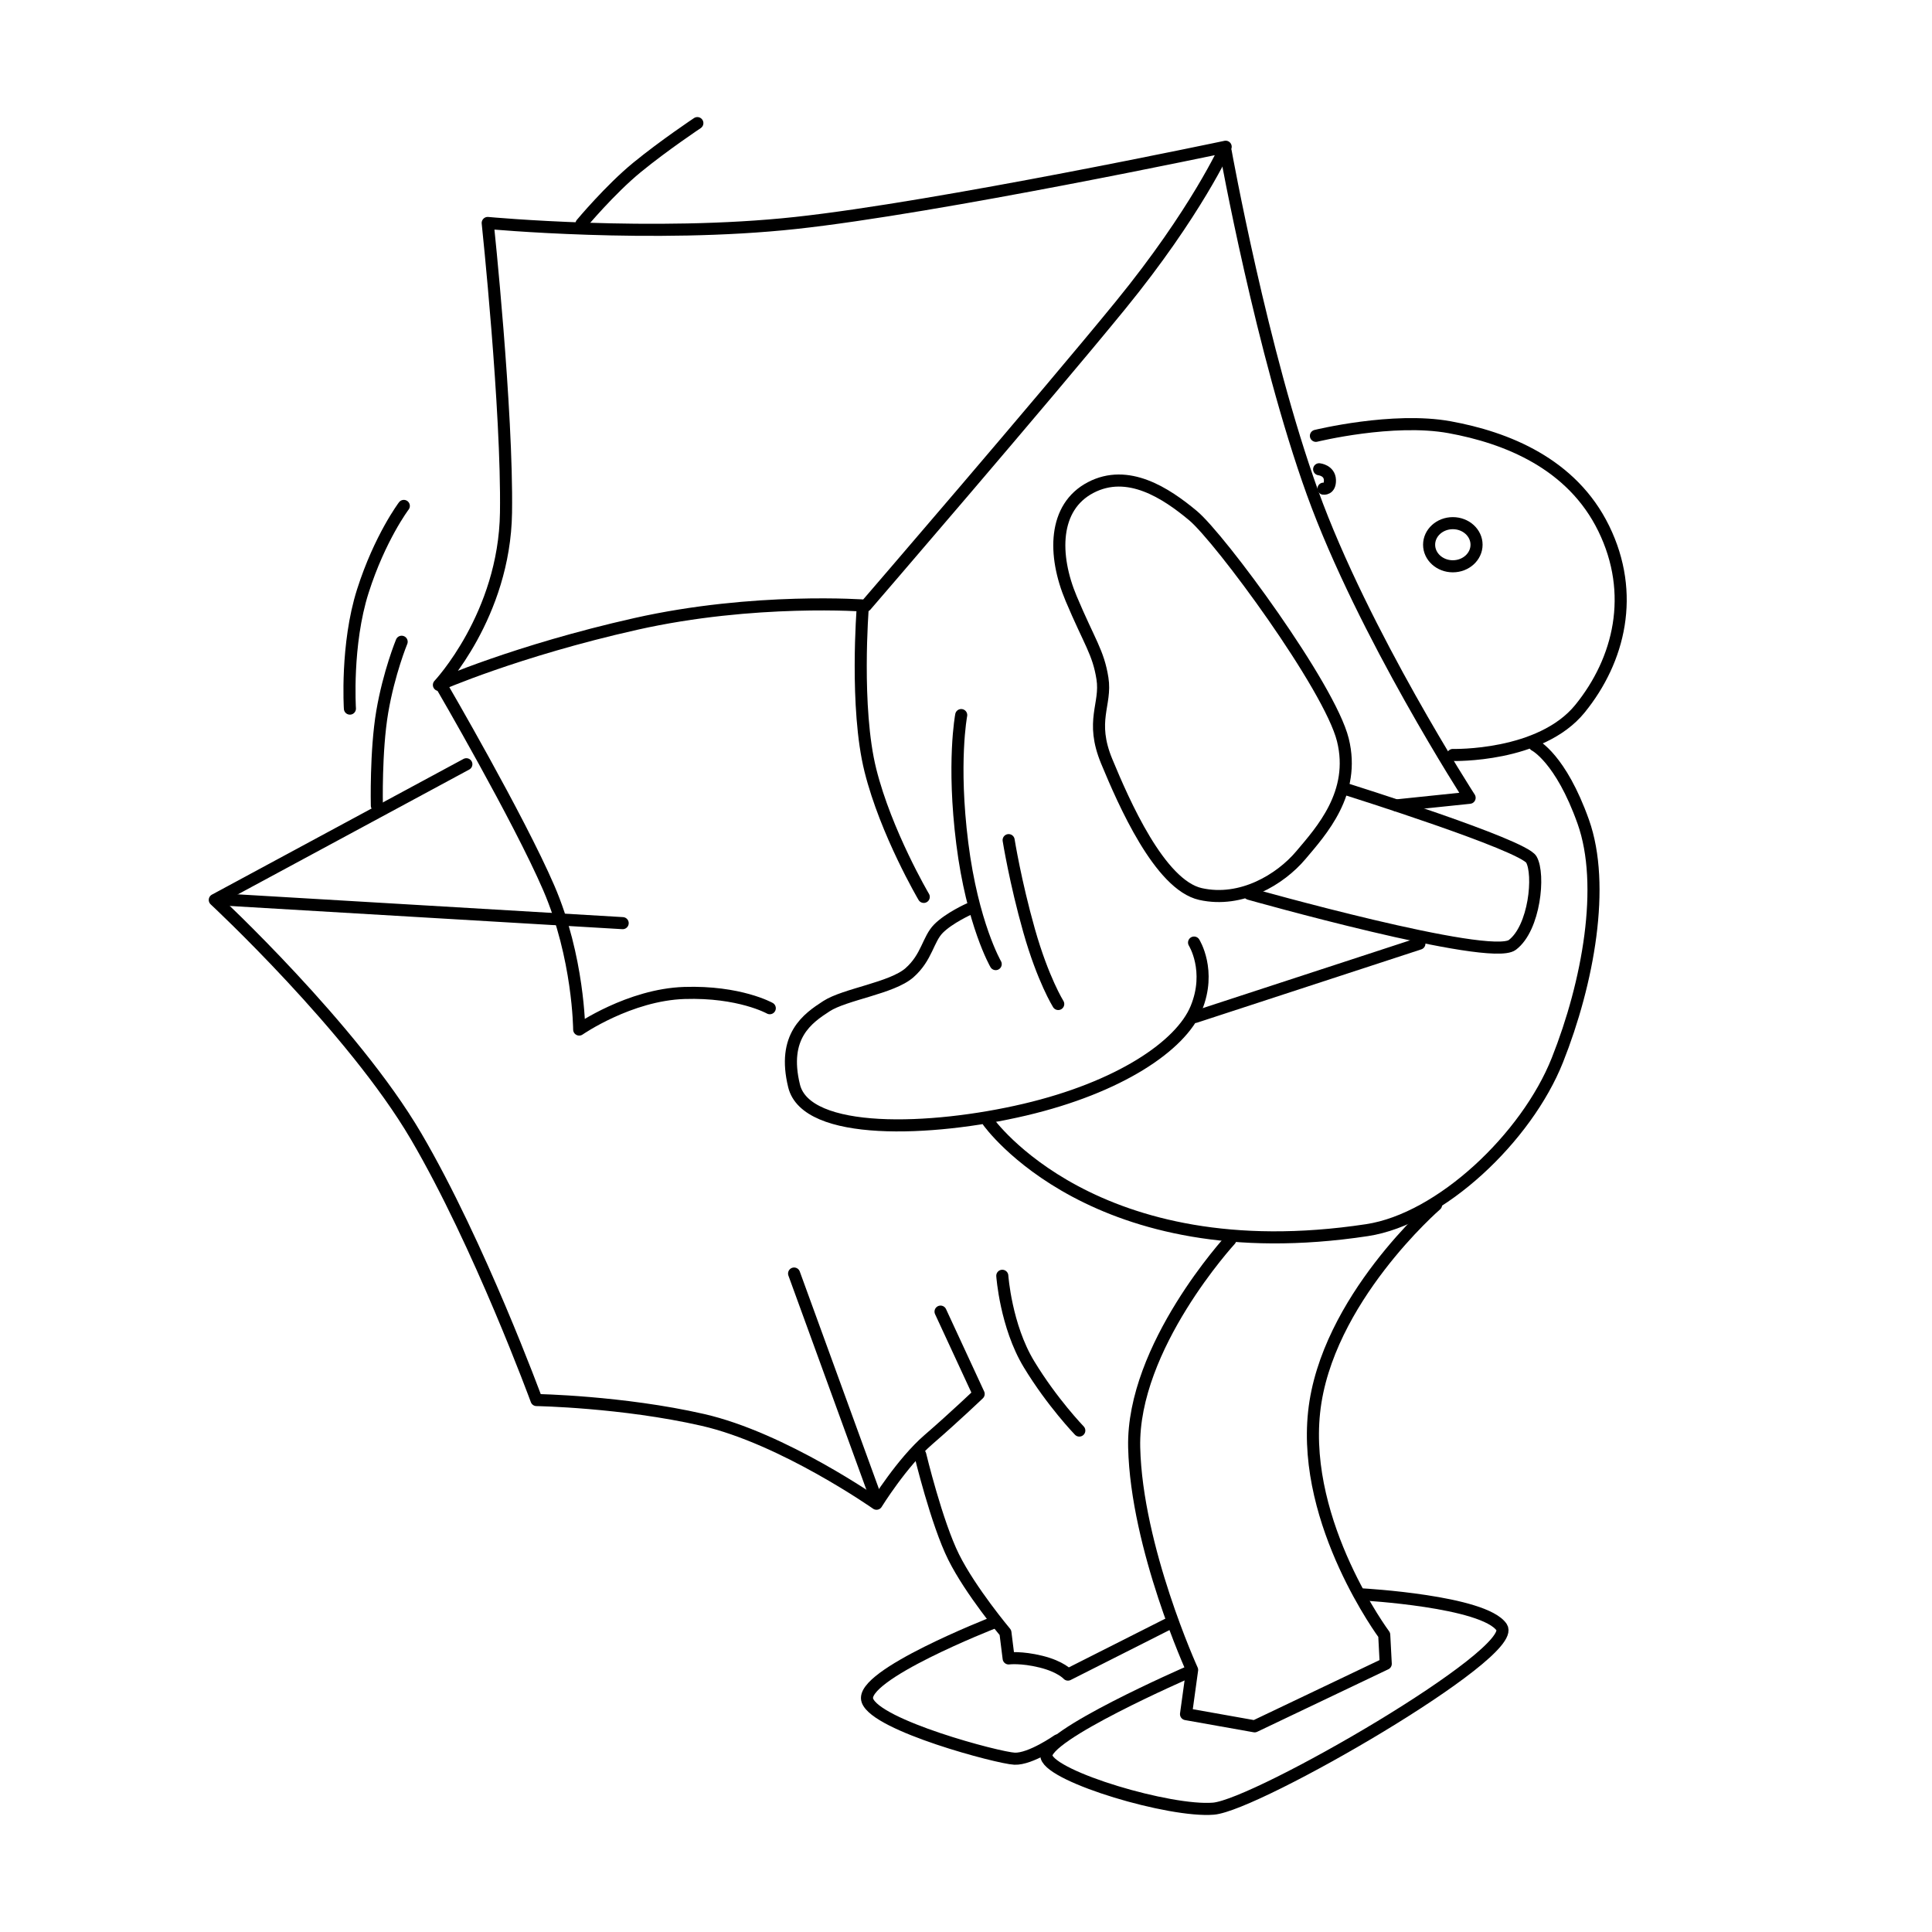 <?xml version="1.0" encoding="UTF-8" standalone="no"?>
<!-- Created with Inkscape (http://www.inkscape.org/) -->

<svg
   xmlns:dc="http://purl.org/dc/elements/1.1/"
   xmlns:cc="http://creativecommons.org/ns#"
   xmlns:rdf="http://www.w3.org/1999/02/22-rdf-syntax-ns#"
   xmlns:svg="http://www.w3.org/2000/svg"
   xmlns="http://www.w3.org/2000/svg"
   xmlns:sodipodi="http://sodipodi.sourceforge.net/DTD/sodipodi-0.dtd"
   xmlns:inkscape="http://www.inkscape.org/namespaces/inkscape"
   width="160"
   height="160"
   viewBox="0 0 160 160"
   id="svg4977"
   version="1.1"
   inkscape:version="0.91 r13725"
   sodipodi:docname="box__pass_a_box.svg"
   inkscape:export-filename="C:\workdir\dir\ScenographyAssets\box\box__pass_a_box.png"
   inkscape:export-xdpi="288"
   inkscape:export-ydpi="288">
  <defs
     id="defs4979" />
  <sodipodi:namedview
     id="base"
     pagecolor="#ffffff"
     bordercolor="#666666"
     borderopacity="1.0"
     inkscape:pageopacity="0.0"
     inkscape:pageshadow="2"
     inkscape:zoom="2.9875262"
     inkscape:cx="27.024259"
     inkscape:cy="84.313703"
     inkscape:document-units="px"
     inkscape:current-layer="layer1"
     showgrid="false"
     units="px"
     inkscape:window-width="1600"
     inkscape:window-height="1177"
     inkscape:window-x="-8"
     inkscape:window-y="-8"
     inkscape:window-maximized="1" />
  <g
     inkscape:label="レイヤー 1"
     inkscape:groupmode="layer"
     id="layer1"
     transform="translate(0,-892.362)">
    <g
       id="g5579"
       transform="translate(79.314,68.639)">
      <path
         sodipodi:nodetypes="czczczczc"
         inkscape:connector-curvature="0"
         id="path4894"
         d="m -38.924,842.189 c 0,0 1.638,15.49 1.515,23.991 -0.123,8.501 -5.556,14.268 -5.556,14.268 0,0 6.425,-2.832 16.289,-5.051 9.863,-2.218 19.067,-1.515 19.067,-1.515 0,0 14.805,-17.176 21.087,-24.875 6.282,-7.699 8.713,-13.132 8.713,-13.132 0,0 -23.802,5.034 -35.608,6.313 -11.805,1.28 -25.506,0 -25.506,0 z"
         style="display:inline;fill:none;fill-rule:evenodd;stroke:#000000;stroke-width:1px;stroke-linecap:round;stroke-linejoin:round;stroke-opacity:1" />
      <path
         sodipodi:nodetypes="czczc"
         inkscape:connector-curvature="0"
         id="path4896"
         d="m -42.712,880.575 c 0,0 6.348,10.899 8.839,16.668 2.491,5.768 2.525,11.743 2.525,11.743 0,0 4.156,-2.884 8.713,-3.03 4.556,-0.147 7.071,1.263 7.071,1.263"
         style="display:inline;fill:none;fill-rule:evenodd;stroke:#000000;stroke-width:1px;stroke-linecap:round;stroke-linejoin:round;stroke-opacity:1" />
      <path
         sodipodi:nodetypes="czc"
         inkscape:connector-curvature="0"
         id="path4898"
         d="m -7.862,874.009 c 0,0 -0.665,8.327 0.631,13.511 1.296,5.184 4.419,10.48 4.419,10.48"
         style="display:inline;fill:none;fill-rule:evenodd;stroke:#000000;stroke-width:1px;stroke-linecap:round;stroke-linejoin:round;stroke-opacity:1" />
      <path
         sodipodi:nodetypes="czcc"
         inkscape:connector-curvature="0"
         id="path4900"
         d="m 22.19,836.254 c 0,0 2.998,16.654 7.197,28.284 4.199,11.631 13.006,25.254 13.006,25.254 l -6.061,0.631"
         style="display:inline;fill:none;fill-rule:evenodd;stroke:#000000;stroke-width:1px;stroke-linecap:round;stroke-linejoin:round;stroke-opacity:1" />
      <path
         sodipodi:nodetypes="cczczczcc"
         inkscape:connector-curvature="0"
         id="path4902"
         d="m -40.692,887.014 -20.834,11.238 c 0,0 11.411,10.605 16.668,19.572 5.256,8.967 9.975,21.845 9.975,21.845 0,0 7.095,0.121 13.763,1.642 6.669,1.52 14.395,6.945 14.395,6.945 0,0 2.11,-3.415 4.293,-5.303 2.183,-1.888 4.167,-3.788 4.167,-3.788 l -3.157,-6.819"
         style="display:inline;fill:none;fill-rule:evenodd;stroke:#000000;stroke-width:1px;stroke-linecap:round;stroke-linejoin:round;stroke-opacity:1" />
      <path
         inkscape:connector-curvature="0"
         id="path4904"
         d="m -60.961,898.21 33.214,1.964"
         style="display:inline;fill:none;fill-rule:evenodd;stroke:#000000;stroke-width:1px;stroke-linecap:round;stroke-linejoin:miter;stroke-opacity:1" />
      <path
         inkscape:connector-curvature="0"
         id="path4906"
         d="M -6.854,947.585 -13.551,929.192"
         style="display:inline;fill:none;fill-rule:evenodd;stroke:#000000;stroke-width:1px;stroke-linecap:round;stroke-linejoin:miter;stroke-opacity:1" />
      <path
         sodipodi:nodetypes="czc"
         inkscape:connector-curvature="0"
         id="path4908"
         d="m -50.336,882.407 c 0,0 -0.342,-5.297 1.071,-9.732 1.413,-4.435 3.393,-7.054 3.393,-7.054"
         style="display:inline;fill:none;fill-rule:evenodd;stroke:#000000;stroke-width:1px;stroke-linecap:round;stroke-linejoin:miter;stroke-opacity:1" />
      <path
         sodipodi:nodetypes="czc"
         inkscape:connector-curvature="0"
         id="path4910"
         d="m -48.104,890.442 c 0,0 -0.107,-4.516 0.446,-7.768 0.554,-3.252 1.607,-5.804 1.607,-5.804"
         style="display:inline;fill:none;fill-rule:evenodd;stroke:#000000;stroke-width:1px;stroke-linecap:round;stroke-linejoin:miter;stroke-opacity:1" />
      <path
         sodipodi:nodetypes="czc"
         inkscape:connector-curvature="0"
         id="path4912"
         d="m -31.159,842.252 c 0,0 2.37,-2.84 4.609,-4.672 2.239,-1.832 4.988,-3.662 4.988,-3.662"
         style="display:inline;fill:none;fill-rule:evenodd;stroke:#000000;stroke-width:1px;stroke-linecap:round;stroke-linejoin:round;stroke-opacity:1" />
      <path
         sodipodi:nodetypes="czc"
         inkscape:connector-curvature="0"
         id="path4914"
         d="m 3.692,929.378 c 0,0 0.289,4.153 2.21,7.324 1.921,3.17 4.167,5.493 4.167,5.493"
         style="display:inline;fill:none;fill-rule:evenodd;stroke:#000000;stroke-width:1px;stroke-linecap:round;stroke-linejoin:miter;stroke-opacity:1" />
      <path
         sodipodi:nodetypes="czc"
         inkscape:connector-curvature="0"
         id="path4916"
         d="m 0.289,882.942 c 0,0 -0.754,3.944 0.089,10.625 0.843,6.681 2.768,10 2.768,10"
         style="display:inline;fill:none;fill-rule:evenodd;stroke:#000000;stroke-width:1px;stroke-linecap:round;stroke-linejoin:miter;stroke-opacity:1" />
      <path
         sodipodi:nodetypes="czc"
         inkscape:connector-curvature="0"
         id="path4918"
         d="m 4.217,893.299 c 0,0 0.549,3.45 1.696,7.5 1.147,4.05 2.411,6.071 2.411,6.071"
         style="display:inline;fill:none;fill-rule:evenodd;stroke:#000000;stroke-width:1px;stroke-linecap:round;stroke-linejoin:miter;stroke-opacity:1" />
      <path
         sodipodi:nodetypes="czzzc"
         inkscape:connector-curvature="0"
         id="path4920"
         d="m 29.664,859.817 c 0,0 6.375,-1.57 11.071,-0.714 4.696,0.856 10.13,2.994 12.768,8.393 2.638,5.399 1.31,10.873 -1.964,14.911 -3.274,4.038 -10.536,3.839 -10.536,3.839"
         style="display:inline;fill:none;fill-rule:evenodd;stroke:#000000;stroke-width:1px;stroke-linecap:round;stroke-linejoin:miter;stroke-opacity:1" />
      <ellipse
         ry="1.786"
         rx="1.964"
         cy="868.835"
         cx="41.003"
         id="path4922"
         style="display:inline;fill:none;fill-opacity:1;stroke:#000000;stroke-width:1;stroke-linecap:round;stroke-linejoin:round;stroke-miterlimit:4;stroke-dasharray:none;stroke-opacity:1" />
      <path
         sodipodi:nodetypes="czc"
         inkscape:connector-curvature="0"
         id="path4924"
         d="m 29.932,862.585 c 0,0 0.867,0.088 0.893,0.893 0.025,0.805 -0.536,0.714 -0.536,0.714"
         style="display:inline;fill:none;fill-rule:evenodd;stroke:#000000;stroke-width:1px;stroke-linecap:round;stroke-linejoin:round;stroke-opacity:1" />
      <path
         sodipodi:nodetypes="czzzzzzc"
         inkscape:connector-curvature="0"
         id="path4926"
         d="m 0.914,899.014 c 0,0 -1.62,0.726 -2.5,1.607 -0.88,0.882 -0.958,2.383 -2.411,3.661 -1.453,1.277 -5.338,1.771 -6.875,2.768 -1.537,0.997 -3.697,2.464 -2.679,6.607 1.019,4.143 11.303,3.799 19.107,1.964 7.804,-1.835 12.91,-5.272 14.196,-8.393 1.287,-3.121 -0.179,-5.446 -0.179,-5.446"
         style="display:inline;fill:none;fill-rule:evenodd;stroke:#000000;stroke-width:1px;stroke-linecap:round;stroke-linejoin:round;stroke-opacity:1" />
      <path
         inkscape:connector-curvature="0"
         id="path4928"
         d="m 19.664,907.942 18.571,-6.071"
         style="display:inline;fill:none;fill-rule:evenodd;stroke:#000000;stroke-width:1px;stroke-linecap:round;stroke-linejoin:miter;stroke-opacity:1" />
      <path
         sodipodi:nodetypes="zzzzzzzzz"
         inkscape:connector-curvature="0"
         id="path4930"
         d="m 11.003,864.103 c -3.087,1.619 -3.131,5.579 -1.607,9.196 1.524,3.618 2.245,4.438 2.589,6.607 0.344,2.169 -1.047,3.488 0.357,6.875 1.404,3.387 4.383,10.227 7.768,10.982 3.385,0.755 6.614,-1.212 8.304,-3.214 1.69,-2.002 4.576,-5.157 3.482,-9.554 -1.094,-4.397 -10.166,-16.699 -12.411,-18.571 -2.245,-1.873 -5.395,-3.94 -8.482,-2.321 z"
         style="display:inline;fill:none;fill-rule:evenodd;stroke:#000000;stroke-width:1px;stroke-linecap:round;stroke-linejoin:round;stroke-opacity:1" />
      <path
         sodipodi:nodetypes="czzc"
         inkscape:connector-curvature="0"
         id="path4932"
         d="m 32.229,889.098 c 0,0 14.579,4.583 15.279,5.808 0.699,1.225 0.279,5.67 -1.578,7.071 -1.857,1.401 -21.781,-4.23 -21.781,-4.23"
         style="display:inline;fill:none;fill-rule:evenodd;stroke:#000000;stroke-width:1px;stroke-linecap:round;stroke-linejoin:round;stroke-opacity:1" />
      <path
         sodipodi:nodetypes="czzsc"
         inkscape:connector-curvature="0"
         id="path4934"
         d="m 47.789,885.442 c 0,0 2.145,1.067 4.018,6.339 1.873,5.272 0.404,13.316 -2.143,19.732 -2.547,6.416 -9.67,13.161 -15.769,14.085 -22.628,3.431 -31.374,-8.996 -31.374,-8.996"
         style="display:inline;fill:none;fill-rule:evenodd;stroke:#000000;stroke-width:1px;stroke-linecap:round;stroke-linejoin:round;stroke-opacity:1" />
      <path
         sodipodi:nodetypes="czcczcc"
         inkscape:connector-curvature="0"
         id="path4936"
         d="m -3.104,944.192 c 0,0 1.359,5.656 2.768,8.482 1.408,2.826 4.286,6.25 4.286,6.25 l 0.268,2.143 c 0,0 1.034,-0.138 2.679,0.268 1.645,0.406 2.232,1.071 2.232,1.071 l 8.661,-4.375"
         style="display:inline;fill:none;fill-rule:evenodd;stroke:#000000;stroke-width:1px;stroke-linecap:round;stroke-linejoin:round;stroke-opacity:1" />
      <path
         sodipodi:nodetypes="czccccczc"
         inkscape:connector-curvature="0"
         id="path4938"
         d="m 22.569,926.41 c 0,0 -8.146,8.848 -7.955,17.173 0.191,8.324 4.798,18.435 4.798,18.435 l -0.505,3.662 5.682,1.01 10.859,-5.177 -0.126,-2.399 c 0,0 -6.795,-9.14 -5.808,-18.435 0.987,-9.295 10.102,-17.173 10.102,-17.173"
         style="display:inline;fill:none;fill-rule:evenodd;stroke:#000000;stroke-width:1px;stroke-linecap:round;stroke-linejoin:round;stroke-opacity:1" />
      <path
         sodipodi:nodetypes="czzzc"
         inkscape:connector-curvature="0"
         id="path4940"
         d="m 19.097,962.208 c 0,0 -12.221,5.316 -11.743,7.008 0.478,1.692 10.226,4.593 13.826,4.293 3.6,-0.3 25.339,-12.868 23.865,-15.026 -1.474,-2.158 -11.49,-2.715 -11.49,-2.715"
         style="display:inline;fill:none;fill-rule:evenodd;stroke:#000000;stroke-width:1px;stroke-linecap:round;stroke-linejoin:round;stroke-opacity:1" />
      <path
         sodipodi:nodetypes="czzc"
         inkscape:connector-curvature="0"
         id="path4942"
         d="m 2.923,958.121 c 0,0 -11.136,4.348 -10.402,6.429 0.734,2.081 10.86,4.766 12.188,4.821 1.327,0.055 3.571,-1.518 3.571,-1.518"
         style="display:inline;fill:none;fill-rule:evenodd;stroke:#000000;stroke-width:1px;stroke-linecap:round;stroke-linejoin:round;stroke-opacity:1" />
    </g>
  </g>
</svg>
